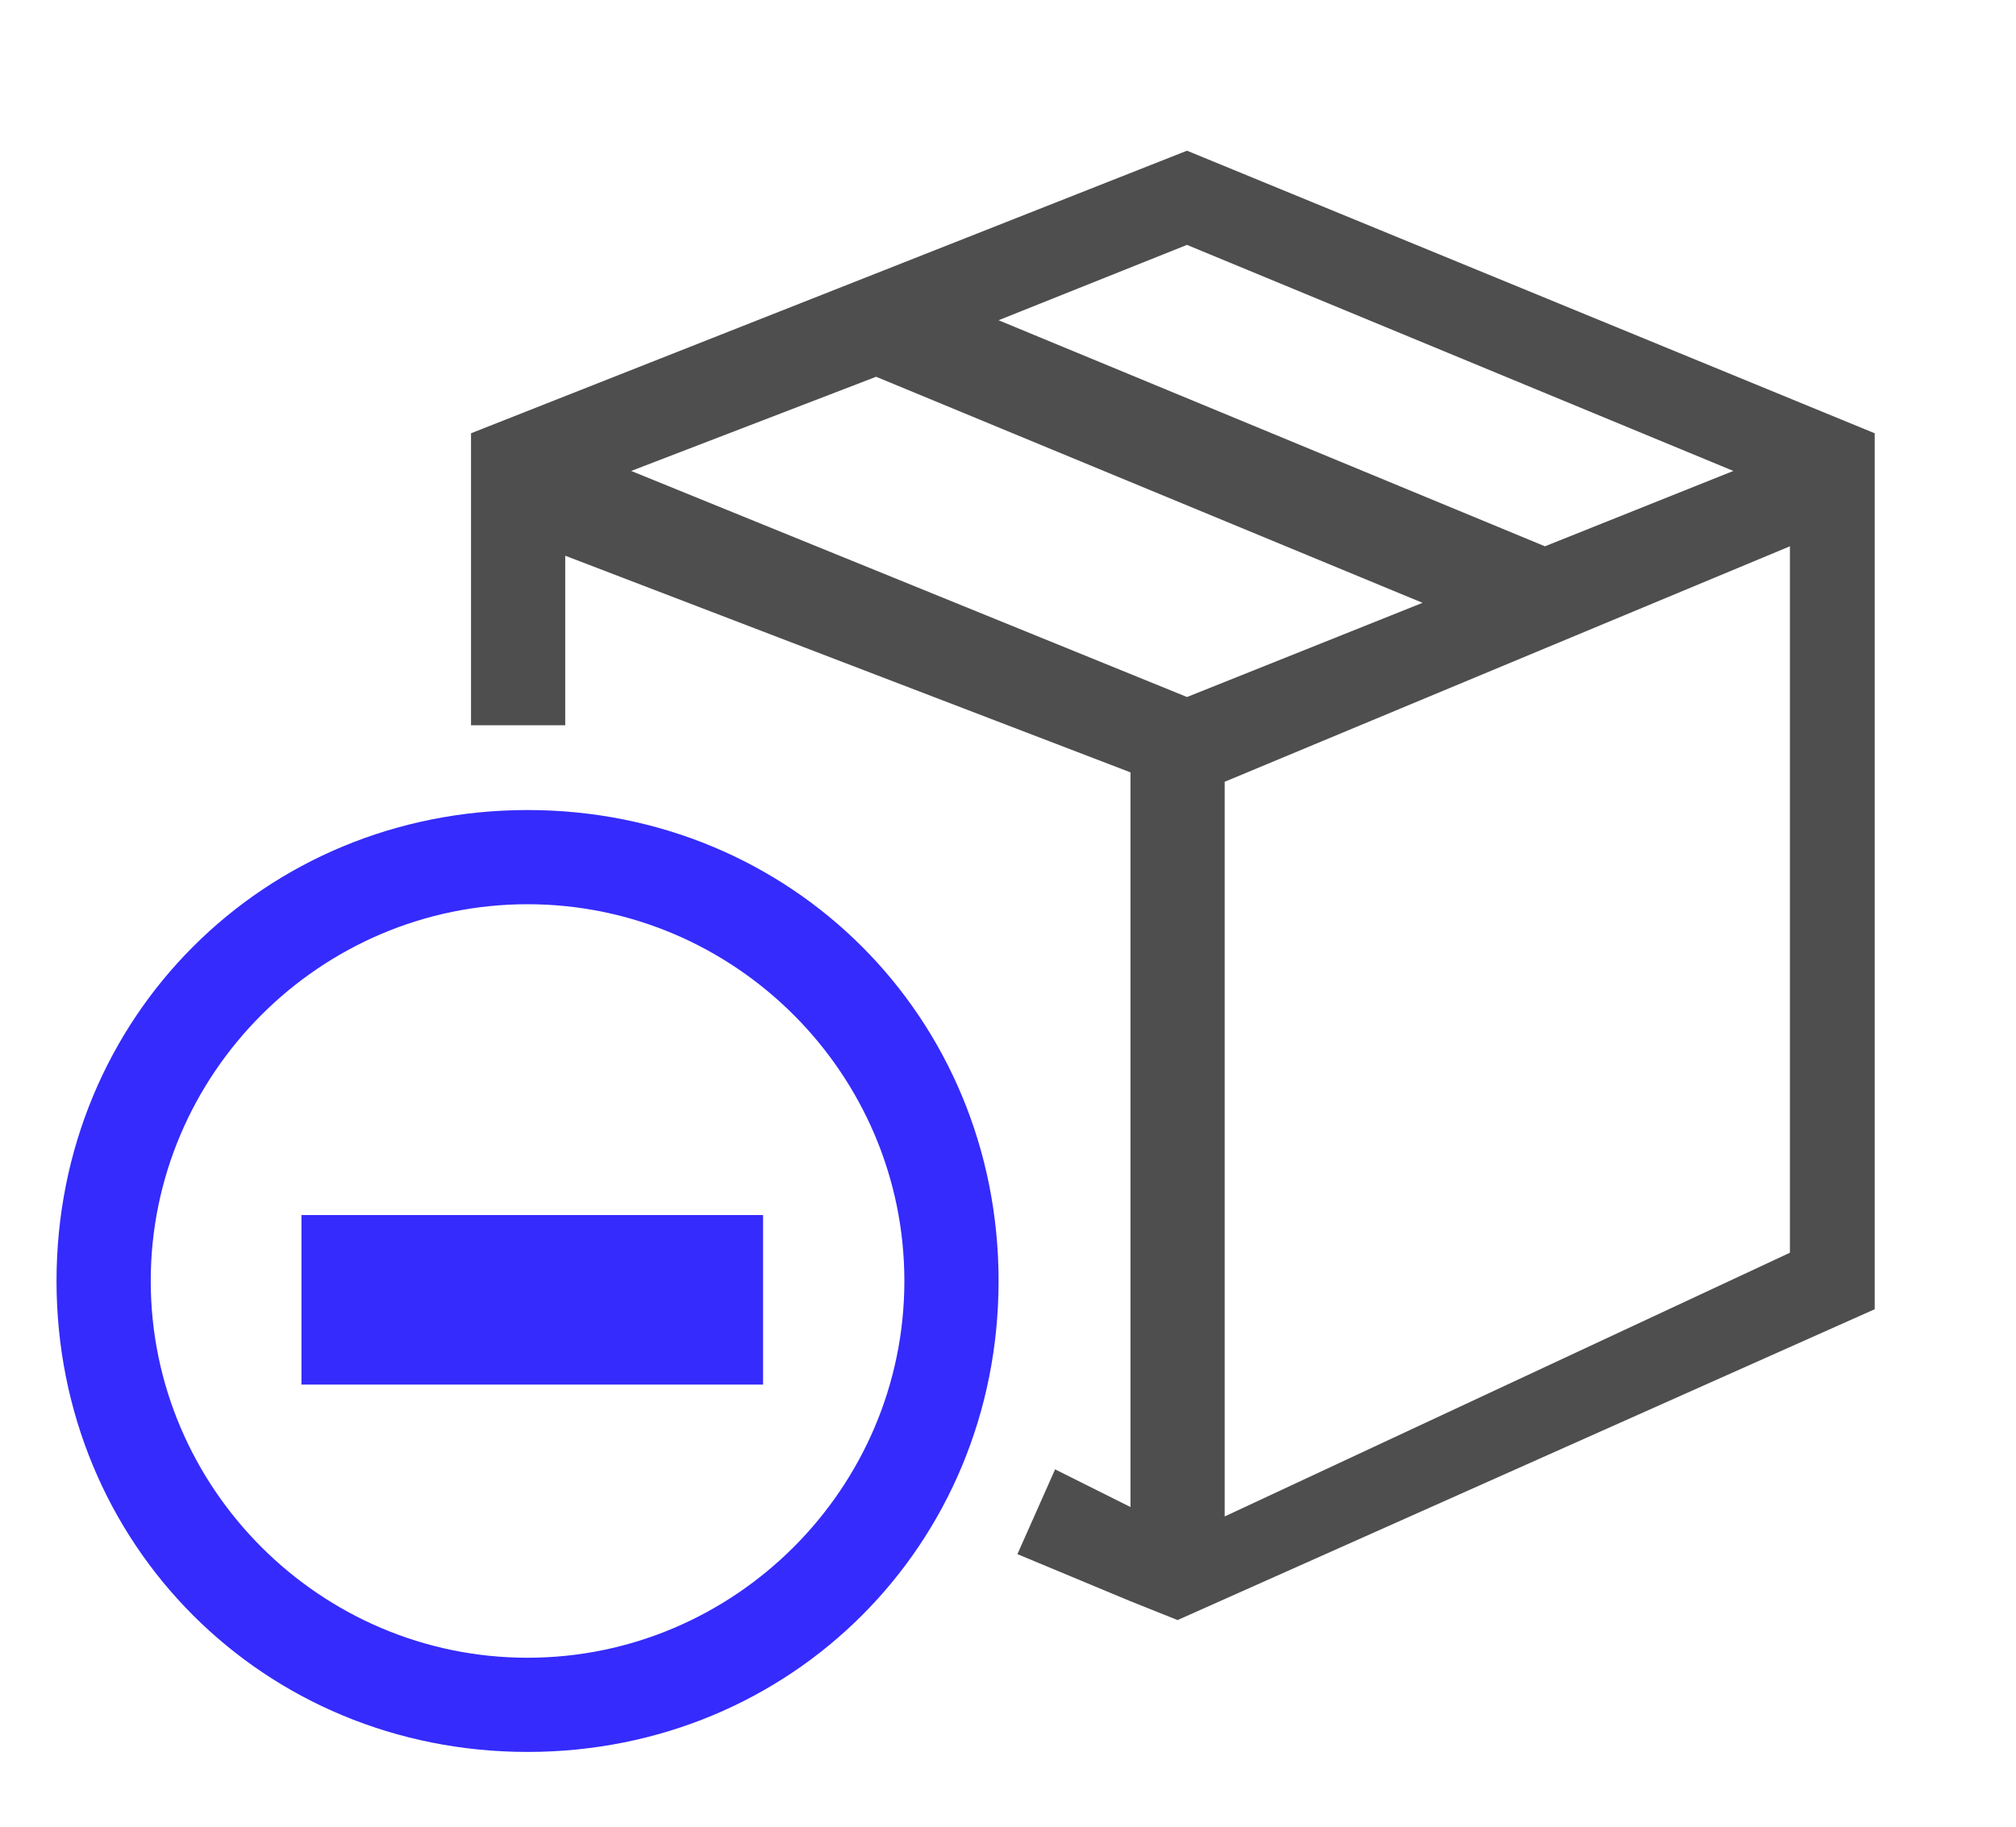 <?xml version="1.0" encoding="utf-8"?>
<!-- Generator: Adobe Illustrator 24.1.2, SVG Export Plug-In . SVG Version: 6.00 Build 0)  -->
<svg version="1.1" id="Layer_1" xmlns="http://www.w3.org/2000/svg" xmlns:xlink="http://www.w3.org/1999/xlink" x="0px" y="0px"
	 viewBox="0 0 21.4 19.4" style="enable-background:new 0 0 21.4 19.4;" xml:space="preserve">
<style type="text/css">
	.st0{fill:#4E4E4E;}
	.st1{fill:#352BFC;}
</style>
<g>
	<path class="st0" d="M12.6,1.6l-7.6,3v3.1h1V5.9L12,8.2V16l-0.8-0.4l-0.4,0.9l1.2,0.5v0H12l0.5,0.2l7.4-3.3V4.6L12.6,1.6z M18.4,5
		l-2,0.8l-5.8-2.4l2-0.8L18.4,5z M12.6,7.4L6.7,5l2.6-1l5.8,2.4L12.6,7.4z M13,16.1V8.3l6-2.5v7.5L13,16.1z"/>
	<rect x="3.2" y="12.9" class="st1" width="4.9" height="1.8"/>
	<path class="st1" d="M5.6,18.6c-2.8,0-5-2.2-5-5s2.2-5,5-5s5,2.2,5,5S8.4,18.6,5.6,18.6z M5.6,9.6c-2.2,0-4,1.8-4,4s1.8,4,4,4
		s4-1.8,4-4S7.8,9.6,5.6,9.6z"/>
</g>
</svg>
